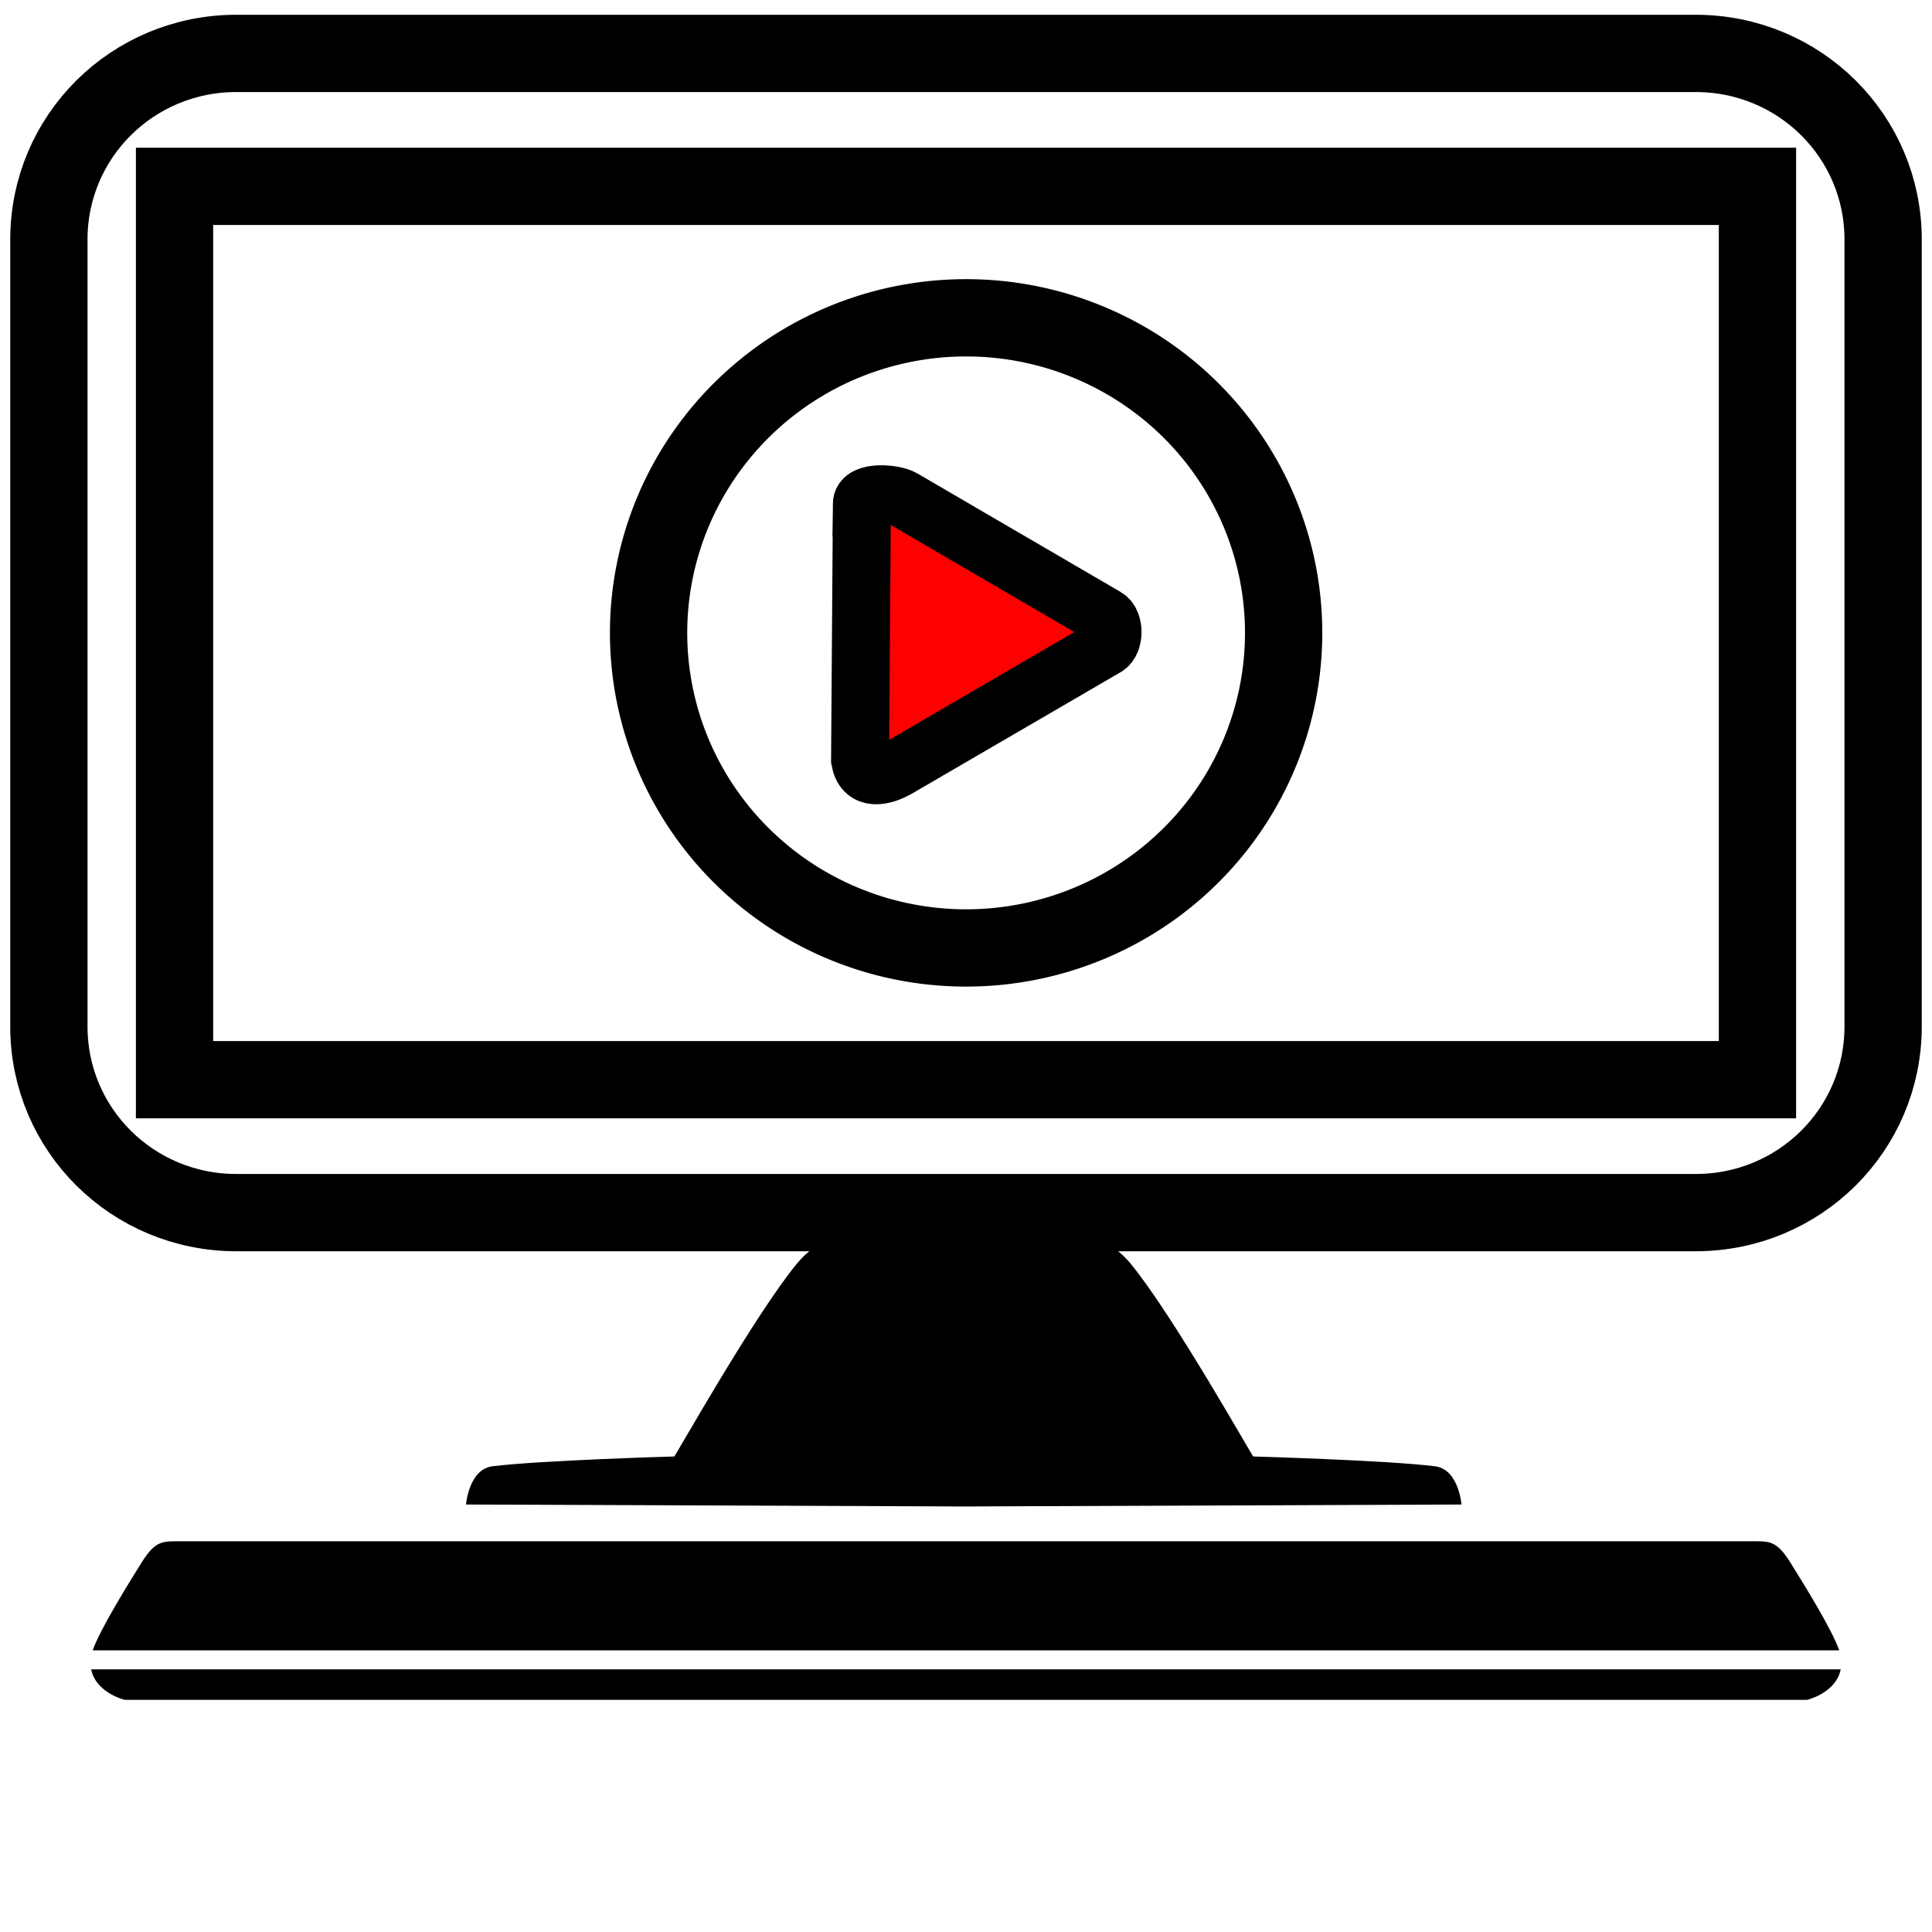 <?xml version="1.0" encoding="UTF-8" standalone="no"?>
<!-- Created with Inkscape (http://www.inkscape.org/) -->

<svg
   width="100"
   height="100"
   version="1.1"
   xml:space="preserve"
   id="video-screen"
   viewBox="0 0 100 100"
   sodipodi:docname="playlistBooster-video-screen-off.svg"
   inkscape:version="1.3.2 (091e20e, 2023-11-25, custom)"
   xmlns:inkscape="http://www.inkscape.org/namespaces/inkscape"
   xmlns:sodipodi="http://sodipodi.sourceforge.net/DTD/sodipodi-0.dtd"
   xmlns:xlink="http://www.w3.org/1999/xlink"
   xmlns="http://www.w3.org/2000/svg"
   xmlns:svg="http://www.w3.org/2000/svg"><sodipodi:namedview
   id="namedview1"
   pagecolor="#ffffff"
   bordercolor="#111111"
   borderopacity="1"
   inkscape:showpageshadow="0"
   inkscape:pageopacity="0"
   inkscape:pagecheckerboard="1"
   inkscape:deskcolor="#d1d1d1"
   inkscape:zoom="2.8284271"
   inkscape:cx="9.0156114"
   inkscape:cy="51.795572"
   inkscape:current-layer="video-screen"
   showguides="true"><sodipodi:guide
     position="191.226,-10.13"
     orientation="0,-1"
     id="guide5"
     inkscape:locked="false" /></sodipodi:namedview>
   <defs
   id="defs1">   
  
 <clipPath
   id="SVGID_14_">
		<use
   xlink:href="#SVGID_13_"
   style="overflow:visible"
   id="use9" />
	</clipPath><clipPath
   id="clipPath1">
		<use
   xlink:href="#SVGID_13_"
   style="overflow:visible"
   id="use1" />
	</clipPath><clipPath
   id="clipPath2">
		<use
   xlink:href="#SVGID_13_"
   style="overflow:visible"
   id="use2" />
	</clipPath><clipPath
   id="clipPath3">
		<use
   xlink:href="#SVGID_13_"
   style="overflow:visible"
   id="use3" />
	</clipPath><clipPath
   id="clipPath4">
		<use
   xlink:href="#SVGID_13_"
   style="overflow:visible"
   id="use4" />
	</clipPath><clipPath
   id="clipPath5">
		<use
   xlink:href="#SVGID_13_"
   style="overflow:visible"
   id="use5" />
	</clipPath><clipPath
   id="clipPath6">
		<use
   xlink:href="#SVGID_13_"
   style="overflow:visible"
   id="use6" />
	</clipPath><clipPath
   id="clipPath7">
		<use
   xlink:href="#SVGID_13_"
   style="overflow:visible"
   id="use7" />
	</clipPath><clipPath
   id="clipPath8">
		<use
   xlink:href="#SVGID_13_"
   style="overflow:visible"
   id="use8" />
	</clipPath><clipPath
   id="clipPath10">
		<use
   xlink:href="#SVGID_13_"
   style="overflow:visible"
   id="use10" />
	</clipPath><clipPath
   id="clipPath11">
		<use
   xlink:href="#SVGID_13_"
   style="overflow:visible"
   id="use11" />
	</clipPath><clipPath
   id="clipPath12">
		<use
   xlink:href="#SVGID_13_"
   style="overflow:visible"
   id="use12" />
	</clipPath><clipPath
   id="clipPath13">
		<use
   xlink:href="#SVGID_13_"
   style="overflow:visible"
   id="use13" />
	</clipPath><clipPath
   id="clipPath14">
		<use
   xlink:href="#SVGID_13_"
   style="overflow:visible"
   id="use14" />
	</clipPath><clipPath
   id="clipPath15">
		<use
   xlink:href="#SVGID_13_"
   style="overflow:visible"
   id="use15" />
	</clipPath><clipPath
   id="clipPath16">
		<use
   xlink:href="#SVGID_13_"
   style="overflow:visible"
   id="use16" />
	</clipPath><clipPath
   id="clipPath17">
		<use
   xlink:href="#SVGID_13_"
   style="overflow:visible"
   id="use17" />
	</clipPath><clipPath
   id="clipPath18">
		<use
   xlink:href="#SVGID_13_"
   style="overflow:visible"
   id="use18" />
	</clipPath><clipPath
   id="clipPath19">
		<use
   xlink:href="#SVGID_13_"
   style="overflow:visible"
   id="use19" />
	</clipPath><clipPath
   id="clipPath20">
		<use
   xlink:href="#SVGID_13_"
   style="overflow:visible"
   id="use20" />
	</clipPath><clipPath
   id="clipPath21">
		<use
   xlink:href="#SVGID_13_"
   style="overflow:visible"
   id="use21" />
	</clipPath><clipPath
   id="clipPath22">
		<use
   xlink:href="#SVGID_13_"
   style="overflow:visible"
   id="use22" />
	</clipPath><clipPath
   id="clipPath23">
		<use
   xlink:href="#SVGID_13_"
   style="overflow:visible"
   id="use23" />
	</clipPath><clipPath
   id="clipPath24">
		<use
   xlink:href="#SVGID_13_"
   style="overflow:visible"
   id="use24" />
	</clipPath><clipPath
   id="clipPath25">
		<use
   xlink:href="#SVGID_13_"
   style="overflow:visible"
   id="use25" />
	</clipPath><clipPath
   id="clipPath26">
		<use
   xlink:href="#SVGID_13_"
   style="overflow:visible"
   id="use26" />
	</clipPath><clipPath
   id="clipPath27">
		<use
   xlink:href="#SVGID_13_"
   style="overflow:visible"
   id="use27" />
	</clipPath><clipPath
   id="clipPath28">
		<use
   xlink:href="#SVGID_13_"
   style="overflow:visible"
   id="use28" />
	</clipPath><clipPath
   id="clipPath29">
		<use
   xlink:href="#SVGID_13_"
   style="overflow:visible"
   id="use29" />
	</clipPath><clipPath
   id="clipPath30">
		<use
   xlink:href="#SVGID_13_"
   style="overflow:visible"
   id="use30" />
	</clipPath><clipPath
   id="clipPath31">
		<use
   xlink:href="#SVGID_13_"
   style="overflow:visible"
   id="use31" />
	</clipPath><clipPath
   id="clipPath32">
		<use
   xlink:href="#SVGID_13_"
   style="overflow:visible"
   id="use32" />
	</clipPath><clipPath
   id="clipPath33">
		<use
   xlink:href="#SVGID_13_"
   style="overflow:visible"
   id="use33" />
	</clipPath><clipPath
   id="clipPath34">
		<use
   xlink:href="#SVGID_13_"
   style="overflow:visible"
   id="use34" />
	</clipPath><clipPath
   id="clipPath35">
		<use
   xlink:href="#SVGID_13_"
   style="overflow:visible"
   id="use35" />
	</clipPath><clipPath
   id="clipPath36">
		<use
   xlink:href="#SVGID_13_"
   style="overflow:visible"
   id="use36" />
	</clipPath><clipPath
   id="clipPath37">
		<use
   xlink:href="#SVGID_13_"
   style="overflow:visible"
   id="use37" />
	</clipPath><clipPath
   id="clipPath38">
		<use
   xlink:href="#SVGID_13_"
   style="overflow:visible"
   id="use38" />
	</clipPath><clipPath
   id="clipPath39">
		<use
   xlink:href="#SVGID_13_"
   style="overflow:visible"
   id="use39" />
	</clipPath><clipPath
   id="clipPath40">
		<use
   xlink:href="#SVGID_13_"
   style="overflow:visible"
   id="use40" />
	</clipPath><clipPath
   id="clipPath41">
		<use
   xlink:href="#SVGID_13_"
   style="overflow:visible"
   id="use41" />
	</clipPath><clipPath
   id="clipPath42">
		<use
   xlink:href="#SVGID_13_"
   style="overflow:visible"
   id="use42" />
	</clipPath><clipPath
   id="clipPath43">
		<use
   xlink:href="#SVGID_13_"
   style="overflow:visible"
   id="use43" />
	</clipPath><clipPath
   id="clipPath44">
		<use
   xlink:href="#SVGID_13_"
   style="overflow:visible"
   id="use44" />
	</clipPath><clipPath
   id="clipPath45">
		<use
   xlink:href="#SVGID_13_"
   style="overflow:visible"
   id="use45" />
	</clipPath><clipPath
   id="clipPath46">
		<use
   xlink:href="#SVGID_13_"
   style="overflow:visible"
   id="use46" />
	</clipPath><clipPath
   id="clipPath47">
		<use
   xlink:href="#SVGID_13_"
   style="overflow:visible"
   id="use47" />
	</clipPath><clipPath
   id="clipPath48">
		<use
   xlink:href="#SVGID_13_"
   style="overflow:visible"
   id="use48" />
	</clipPath><clipPath
   id="clipPath49">
		<use
   xlink:href="#SVGID_13_"
   style="overflow:visible"
   id="use49" />
	</clipPath><clipPath
   id="clipPath50">
		<use
   xlink:href="#SVGID_13_"
   style="overflow:visible"
   id="use50" />
	</clipPath><clipPath
   id="clipPath51">
		<use
   xlink:href="#SVGID_13_"
   style="overflow:visible"
   id="use51" />
	</clipPath><clipPath
   id="clipPath52">
		<use
   xlink:href="#SVGID_13_"
   style="overflow:visible"
   id="use52" />
	</clipPath><clipPath
   id="clipPath53">
		<use
   xlink:href="#SVGID_13_"
   style="overflow:visible"
   id="use53" />
	</clipPath><clipPath
   id="clipPath54">
		<use
   xlink:href="#SVGID_13_"
   style="overflow:visible"
   id="use54" />
	</clipPath><clipPath
   id="clipPath55">
		<use
   xlink:href="#SVGID_13_"
   style="overflow:visible"
   id="use55" />
	</clipPath><clipPath
   id="clipPath56">
		<use
   xlink:href="#SVGID_13_"
   style="overflow:visible"
   id="use56" />
	</clipPath><clipPath
   id="clipPath57">
		<use
   xlink:href="#SVGID_13_"
   style="overflow:visible"
   id="use57" />
	</clipPath><clipPath
   id="clipPath58">
		<use
   xlink:href="#SVGID_13_"
   style="overflow:visible"
   id="use58" />
	</clipPath><clipPath
   id="clipPath59">
		<use
   xlink:href="#SVGID_13_"
   style="overflow:visible"
   id="use59" />
	</clipPath><clipPath
   id="clipPath60">
		<use
   xlink:href="#SVGID_13_"
   style="overflow:visible"
   id="use60" />
	</clipPath><clipPath
   id="clipPath61">
		<use
   xlink:href="#SVGID_13_"
   style="overflow:visible"
   id="use61" />
	</clipPath><clipPath
   id="clipPath62">
		<use
   xlink:href="#SVGID_13_"
   style="overflow:visible"
   id="use62" />
	</clipPath><clipPath
   id="clipPath63">
		<use
   xlink:href="#SVGID_13_"
   style="overflow:visible"
   id="use63" />
	</clipPath><clipPath
   id="clipPath64">
		<use
   xlink:href="#SVGID_13_"
   style="overflow:visible"
   id="use64" />
	</clipPath><clipPath
   id="clipPath65">
		<use
   xlink:href="#SVGID_13_"
   style="overflow:visible"
   id="use65" />
	</clipPath><clipPath
   id="clipPath66">
		<use
   xlink:href="#SVGID_13_"
   style="overflow:visible"
   id="use66" />
	</clipPath><clipPath
   id="clipPath67">
		<use
   xlink:href="#SVGID_13_"
   style="overflow:visible"
   id="use67" />
	</clipPath><rect
   id="SVGID_13_"
   x="21.5"
   y="20.1"
   width="307"
   height="172.6" /></defs>
<path
   id="rect1"
   style="fill:none;fill-rule:evenodd;stroke:#000000;stroke-width:4;stroke-dasharray:none"
   d="m 12.235,2.764 h 75.53 c 5.377,0 9.705,4.296 9.705,9.633 v 40.735 c 0,5.337 -4.329,9.633 -9.705,9.633 h -75.53 c -5.377,0 -9.705,-4.296 -9.705,-9.633 V 12.397 c 0,-5.337 4.329,-9.633 9.705,-9.633 z" /><path
   id="rect2"
   style="fill:none;fill-rule:evenodd;stroke:#000000;stroke-width:4;stroke-dasharray:none"
   d="M 9.034,9.645 H 90.966 V 55.885 H 9.034 Z" /><path
   id="path1"
   style="fill:#800000;fill-rule:evenodd;stroke:none;stroke-width:1px;stroke-linecap:butt;stroke-linejoin:miter;stroke-opacity:1"
   d="m 181.82,89.396 c -2.814,0 -4.042,0.081 -5.211,1.512 -2.149,2.63 -6.067,9.623 -6.107,9.611 0,0 -6.65,0.188 -9.088,0.49 -1.186,0.147 -1.324,1.912 -1.324,1.912 l 24.35,0.096 v 0.004 l 0.541,-0.002 0.539,0.002 v -0.004 l 24.35,-0.096 c 0,0 -0.138,-1.765 -1.324,-1.912 -2.438,-0.302 -9.088,-0.49 -9.088,-0.49 -0.041,0.012 -3.959,-6.982 -6.107,-9.611 -1.509,-1.846 -3.147,-1.474 -8.131,-1.502 -17.146,-0.095 14.833,-0.01 -3.398,-0.01 z"
   sodipodi:nodetypes="sscscccccccscsss" /><path
   style="fill:#000000;fill-rule:evenodd;stroke:none;stroke-width:0.2;stroke-linecap:butt;stroke-linejoin:miter;stroke-dasharray:none;stroke-opacity:1"
   d="m 241.338,114.687 c -3.151,-0.344 -15.418,-1.43 -16.022,-3.889 -0.185,-0.752 3.807,-1.042 7.385,-0.217 3.106,0.716 8.637,4.106 8.637,4.106 z"
   id="path2"
   sodipodi:nodetypes="csscc" /><path
   style="fill:#ff0000;fill-rule:evenodd;stroke:none;stroke-width:0.2;stroke-linecap:butt;stroke-linejoin:miter;stroke-dasharray:none;stroke-opacity:1"
   d="m 225.717,109.455 c 0,0 5.813,-2.961 11.163,-2.453 6.776,0.643 11.825,2.89 11.764,5.206 -0.037,1.405 -2.134,2.225 -3.654,2.102 -9.147,-0.74 -6.878,-5.707 -19.273,-4.856 z"
   id="path3"
   sodipodi:nodetypes="csssc" /><path
   d="m 220.611,111.182 h -71.041 c 0.197,1.189 1.363,1.523 1.363,1.523 h 34.051 0.215 34.049 c 0,0 1.166,-0.335 1.363,-1.523 z"
   style="fill:#ff0000;fill-rule:evenodd;stroke-width:0.2"
   id="path6" /><path
   d="m 152.986,104.775 c -0.591,0 -0.867,0.071 -1.389,1.102 -0.519,1.026 -1.659,3.279 -1.967,4.354 h 70.92 c -0.307,-1.074 -1.446,-3.327 -1.965,-4.354 -0.521,-1.031 -0.799,-1.102 -1.391,-1.102 z"
   style="fill:#ff0000;fill-rule:evenodd;stroke-width:0.2"
   id="path5"
   sodipodi:nodetypes="csccscc" /><g
   id="g13"><path
     id="path7"
     style="fill:#000000;fill-rule:evenodd;stroke:none;stroke-width:1px;stroke-linecap:butt;stroke-linejoin:miter;stroke-opacity:1"
     d="m 46.615,63.873 c -2.913,0 -4.184,0.084 -5.394,1.565 -2.224,2.722 -6.279,9.961 -6.322,9.949 0,0 -6.884,0.195 -9.407,0.507 -1.227,0.152 -1.371,1.979 -1.371,1.979 l 25.204,0.099 v 0.005 l 0.56,-0.002 0.558,0.002 v -0.005 l 25.204,-0.099 c 0,0 -0.143,-1.827 -1.371,-1.979 -2.523,-0.313 -9.407,-0.507 -9.407,-0.507 -0.042,0.012 -4.098,-7.227 -6.322,-9.949 -1.561,-1.911 -3.257,-1.526 -8.416,-1.555 -17.748,-0.098 15.354,-0.01 -3.518,-0.01 z"
     sodipodi:nodetypes="sscscccccccscsss" /><g
     id="g12"
     transform="matrix(1.446,0,0,1.174,-22.303,-11.564)"
     style="stroke-width:0.767"><path
       d="M 81.313,83.45 H 18.687 c 0.174,1.048 1.202,1.343 1.202,1.343 h 30.017 0.189 30.016 c 0,0 1.028,-0.295 1.202,-1.343 z"
       style="fill:#000000;fill-rule:evenodd;stroke-width:0.153"
       id="path10" /><path
       d="m 21.699,77.803 c -0.521,0 -0.765,0.062 -1.224,0.971 -0.458,0.905 -1.463,2.891 -1.734,3.838 h 62.519 c -0.271,-0.947 -1.275,-2.933 -1.732,-3.838 -0.459,-0.909 -0.705,-0.971 -1.226,-0.971 z"
       style="fill:#000000;fill-rule:evenodd;stroke-width:0.153"
       id="path11"
       sodipodi:nodetypes="csccscc" /></g></g><g
   id="g2"
   transform="matrix(1.272,0,0,1.272,-15.868,-22.184)"
   style="stroke-width:0.786"><path
     id="path1-2"
     style="fill:none;fill-rule:evenodd;stroke:#000000;stroke-width:3.145;stroke-linecap:round;stroke-linejoin:round;stroke-dasharray:none;paint-order:stroke fill markers"
     d="M 64.708,43.193 A 12.92,12.821 0 0 1 51.787,56.014 12.92,12.821 0 0 1 38.867,43.193 12.92,12.821 0 0 1 51.787,30.372 12.92,12.821 0 0 1 64.708,43.193 Z" /><path
     d="m 47.546,37.942 c -0.004,0.496 -0.074,10.427 -0.074,10.427 0.139,0.831 0.894,0.709 1.563,0.32 l 8.449,-4.917 c 0.35,-0.204 0.35,-1.019 0,-1.223 L 49.218,37.728 c -0.382,-0.223 -1.666,-0.313 -1.673,0.214 z"
     id="path2-9"
     fill="#000000"
     fill-opacity="1"
     style="fill:#ff0000;stroke:#000000;stroke-width:2.358;stroke-dasharray:none" /></g></svg>
